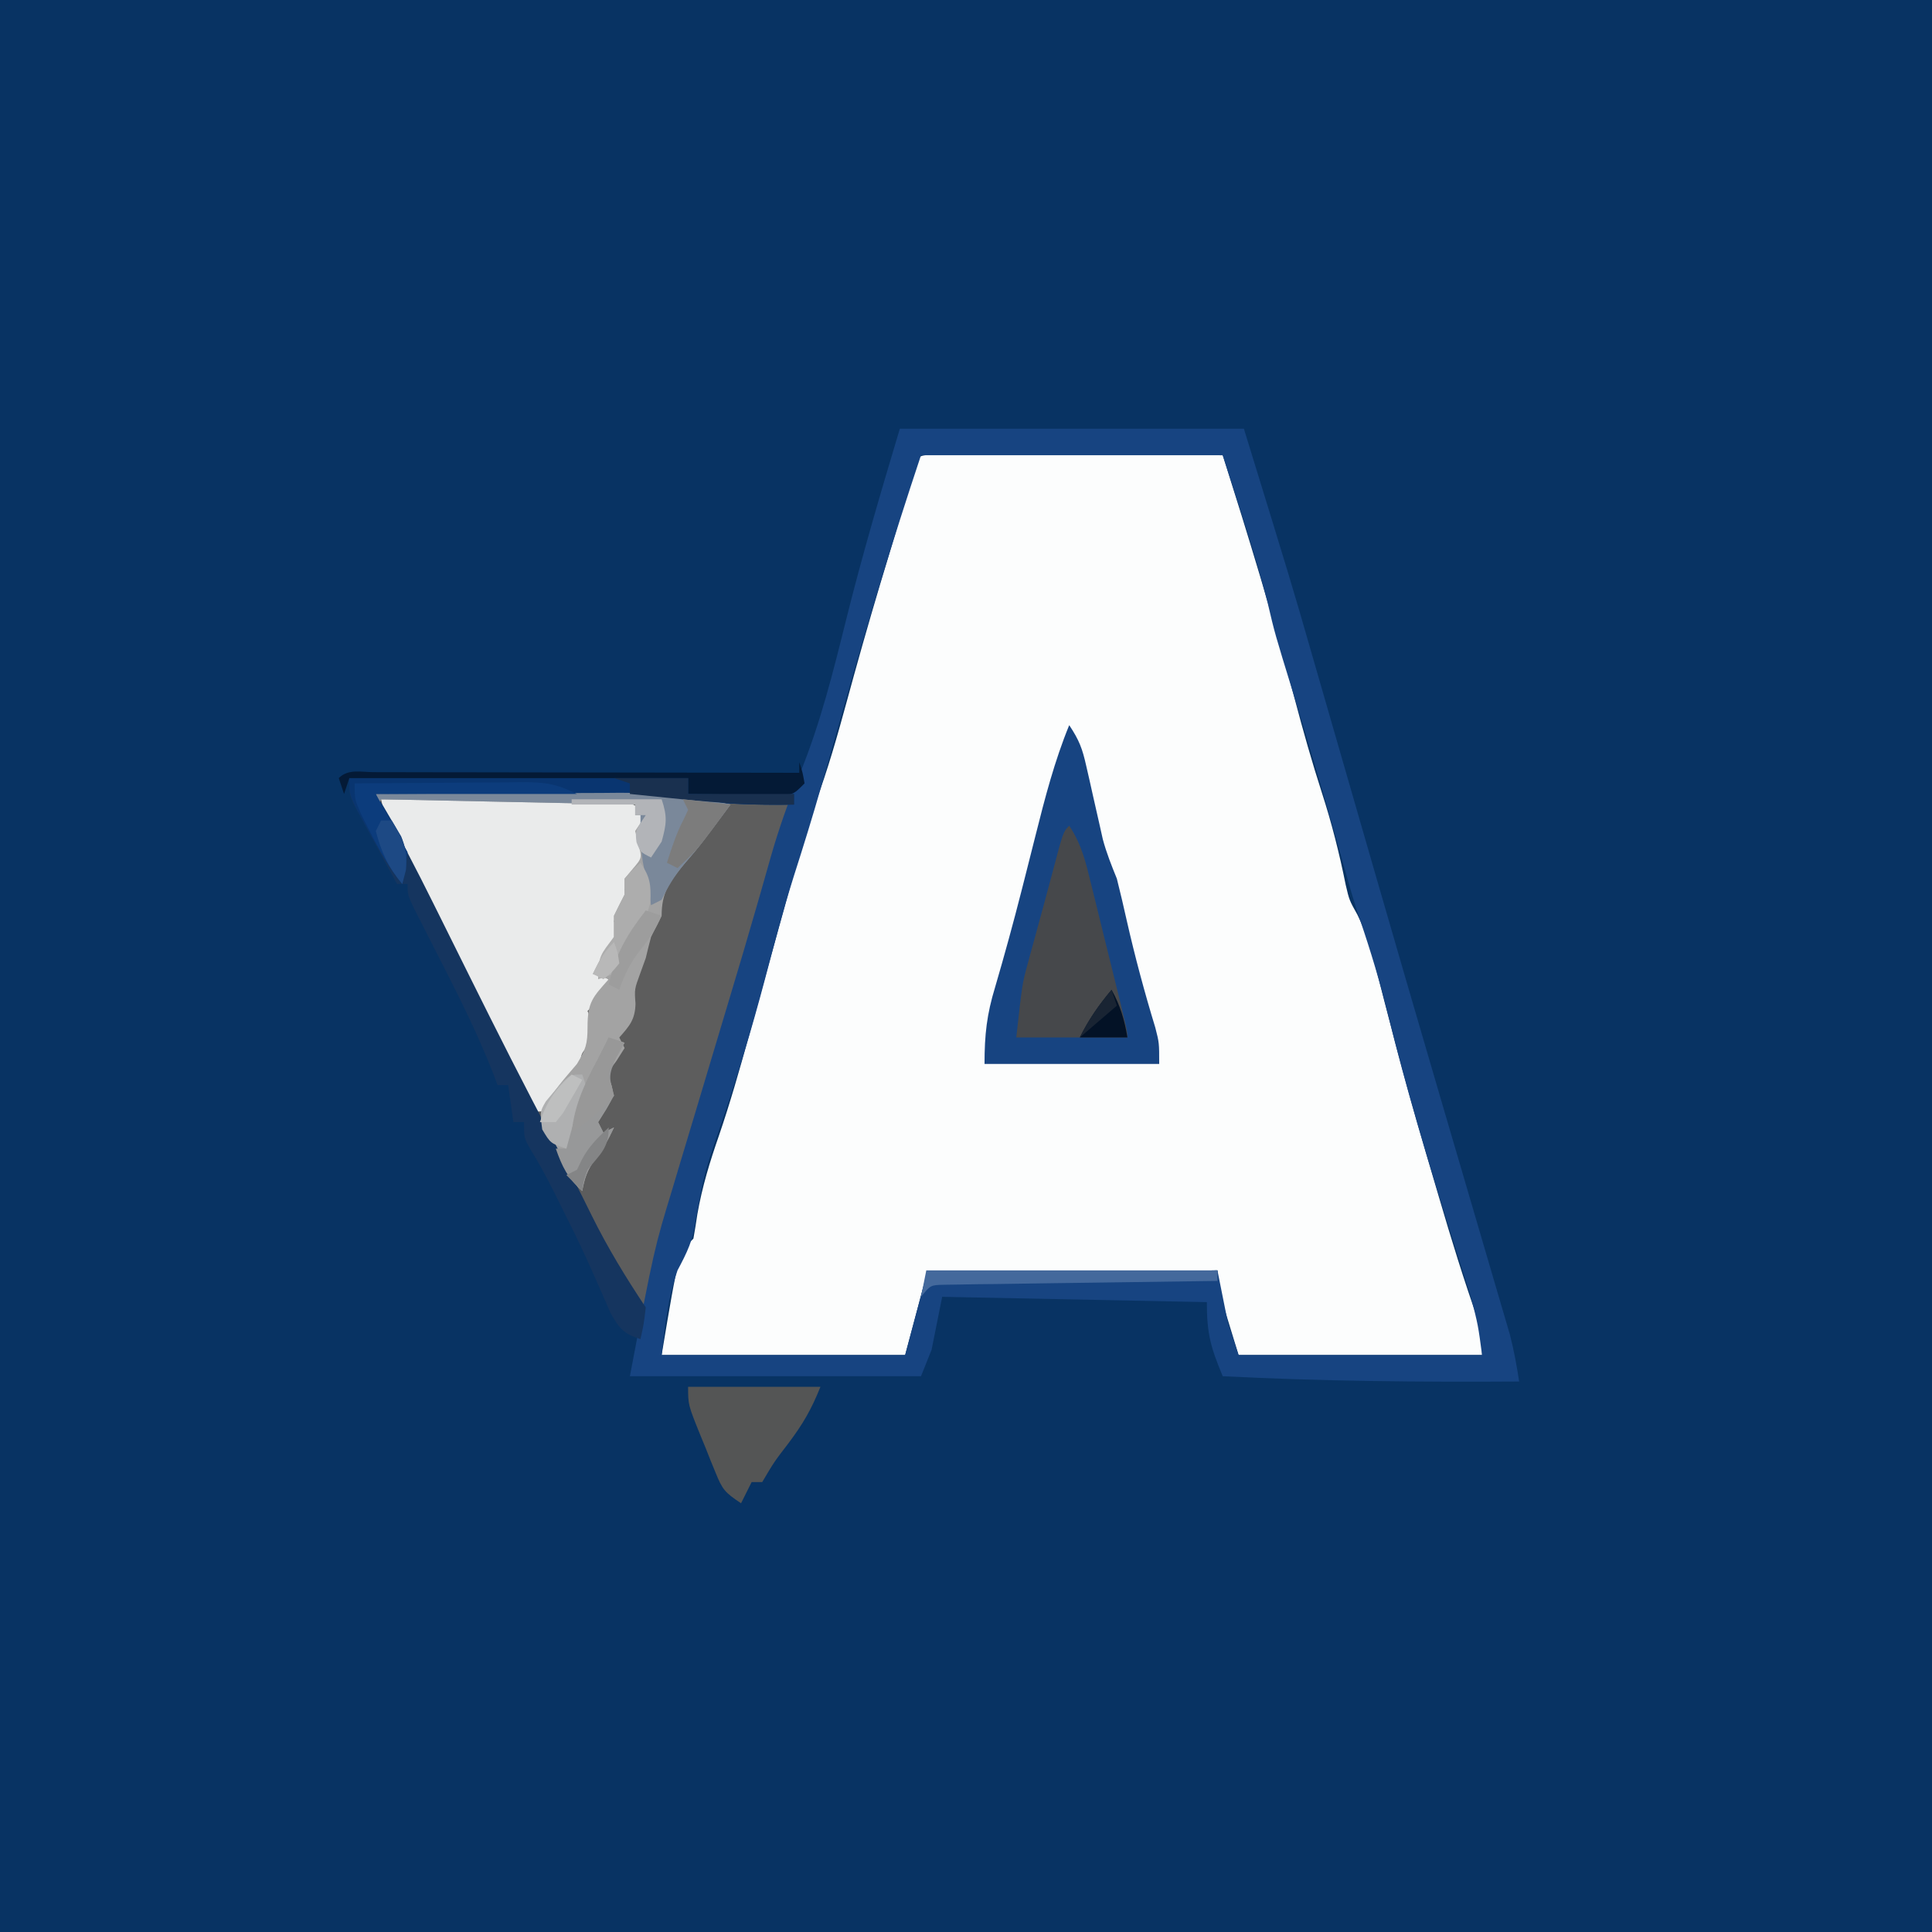 <?xml version="1.0" encoding="UTF-8"?>
<svg version="1.1" xmlns="http://www.w3.org/2000/svg" width="365" height="365">
<rect width="100%" height="100%" fill="#808080" stroke="none"/>
<path d="M0 0 C120.45 0 240.9 0 365 0 C365 120.45 365 240.9 365 365 C244.55 365 124.1 365 0 365 C0 244.55 0 124.1 0 0 Z " fill="#083363" transform="translate(0,0)"/>
<path d="M0 0 C1.01 0.002 2.021 0.004 3.062 0.007 C4.773 0.007 4.773 0.007 6.52 0.007 C7.761 0.012 9.003 0.017 10.282 0.023 C12.178 0.025 12.178 0.025 14.112 0.027 C17.477 0.032 20.842 0.041 24.208 0.052 C27.639 0.062 31.071 0.066 34.503 0.071 C41.241 0.082 47.978 0.099 54.716 0.12 C59.549 15.412 64.244 30.678 68.322 46.191 C69.897 52.156 71.568 58.062 73.466 63.933 C75.315 69.656 76.763 75.356 77.942 81.253 C78.627 84.188 78.627 84.188 80.158 86.927 C81.654 89.994 82.571 92.774 83.407 96.073 C83.707 97.234 84.007 98.394 84.316 99.589 C84.634 100.837 84.951 102.085 85.278 103.37 C85.976 106.062 86.682 108.752 87.392 111.441 C87.576 112.14 87.76 112.839 87.951 113.56 C90.147 121.83 92.546 130.039 94.966 138.245 C95.278 139.309 95.278 139.309 95.597 140.395 C97.894 148.214 100.278 155.98 103.008 163.663 C103.716 166.12 103.716 166.12 103.716 170.12 C88.536 170.12 73.356 170.12 57.716 170.12 C53.716 157.12 53.716 157.12 53.716 154.12 C26.491 154.615 26.491 154.615 -1.284 155.12 C-2.604 160.07 -3.924 165.02 -5.284 170.12 C-20.464 170.12 -35.644 170.12 -51.284 170.12 C-48.084 150.92 -48.084 150.92 -45.284 148.12 C-45.005 146.584 -44.762 145.04 -44.534 143.495 C-43.632 138.335 -42.168 133.574 -40.449 128.633 C-38.371 122.566 -36.623 116.424 -34.909 110.245 C-34.615 109.184 -34.32 108.122 -34.016 107.028 C-33.103 103.726 -32.193 100.424 -31.284 97.12 C-24.559 72.673 -24.559 72.673 -20.593 61.163 C-18.456 54.748 -16.748 48.198 -14.949 41.682 C-12.828 34.015 -10.598 26.388 -8.284 18.777 C-6.689 13.518 -5.193 8.244 -3.827 2.921 C-3.029 0.274 -2.823 0.149 0 0 Z " fill="#FCFDFD" transform="translate(176.284,85.88)"/>
<path d="M0 0 C7.572 -0.052 15.145 -0.086 22.717 -0.11 C25.283 -0.12 27.849 -0.133 30.415 -0.151 C46.406 -0.257 62.106 0.179 78 2 C74.551 16.958 70.054 31.623 65.673 46.327 C63.872 52.37 62.078 58.415 60.285 64.461 C60.095 65.102 59.905 65.743 59.709 66.403 C56.693 76.572 53.774 86.763 51 97 C47.84 94.02 45.897 90.584 43.812 86.812 C43.464 86.197 43.115 85.581 42.756 84.947 C39.719 79.509 36.95 73.941 34.179 68.365 C31.797 63.578 29.377 58.812 26.922 54.062 C26.583 53.407 26.244 52.752 25.895 52.077 C25.202 50.736 24.509 49.396 23.815 48.056 C17.625 36.102 11.5 24.123 5.579 12.033 C5.131 11.126 4.684 10.219 4.223 9.285 C3.839 8.5 3.455 7.715 3.059 6.906 C2.028 4.845 2.028 4.845 0 3 C0 2.01 0 1.02 0 0 Z " fill="#5D5D5D" transform="translate(71,150)"/>
<path d="M0 0 C21.45 0 42.9 0 65 0 C74.18 29.835 74.18 29.835 77.855 42.633 C78.28 44.104 78.705 45.575 79.13 47.046 C80.024 50.143 80.917 53.24 81.809 56.338 C83.952 63.782 86.101 71.224 88.251 78.666 C88.746 80.381 89.241 82.095 89.736 83.809 C93.487 96.802 97.269 109.787 101.07 122.766 C101.561 124.443 102.052 126.121 102.543 127.798 C104.655 135.014 106.769 142.228 108.89 149.441 C109.754 152.383 110.615 155.326 111.476 158.268 C111.874 159.628 112.274 160.986 112.675 162.345 C113.222 164.201 113.765 166.058 114.308 167.916 C114.765 169.47 114.765 169.47 115.231 171.056 C116.006 174.025 116.544 176.968 117 180 C98.302 180.121 79.681 179.951 61 179 C58.763 173.593 58 171.104 58 165 C33.25 164.505 33.25 164.505 8 164 C7.34 167.3 6.68 170.6 6 174 C5.34 175.65 4.68 177.3 4 179 C-14.15 179 -32.3 179 -51 179 C-46.405 154.876 -46.405 154.876 -42.918 143.449 C-42.536 142.169 -42.155 140.889 -41.775 139.609 C-40.789 136.296 -39.791 132.988 -38.789 129.68 C-37.792 126.378 -36.805 123.073 -35.818 119.768 C-34.657 115.879 -33.494 111.991 -32.323 108.104 C-30.519 102.108 -28.733 96.108 -27.006 90.088 C-26.696 89.008 -26.385 87.927 -26.065 86.813 C-25.496 84.827 -24.932 82.839 -24.373 80.85 C-22.838 75.493 -21.027 70.356 -18.905 65.203 C-15.029 55.763 -12.583 45.88 -10.125 36 C-7.101 23.868 -3.6 12 0 0 Z M4 5 C-1.41 21.229 -6.364 37.535 -11 54 C-12.018 57.605 -13.038 61.209 -14.062 64.812 C-14.313 65.695 -14.564 66.578 -14.823 67.487 C-16.46 73.211 -18.216 78.882 -20.035 84.55 C-22.067 90.997 -23.771 97.529 -25.5 104.062 C-28.006 113.519 -30.797 122.756 -34 132 C-36.939 140.566 -36.939 140.566 -38.562 149.438 C-39.033 153.272 -40.2 155.616 -42 159 C-43.876 164.525 -44.331 168.983 -45 175 C-29.82 175 -14.64 175 1 175 C2.32 170.05 3.64 165.1 5 160 C32.225 159.505 32.225 159.505 60 159 C60.66 162.3 61.32 165.6 62 169 C62.66 170.98 63.32 172.96 64 175 C79.18 175 94.36 175 110 175 C109.251 169.366 109.251 169.366 107.896 164.054 C107.678 163.36 107.46 162.666 107.236 161.95 C106.883 160.853 106.883 160.853 106.523 159.734 C106.015 158.118 105.508 156.502 105 154.886 C104.734 154.047 104.469 153.209 104.195 152.344 C99.831 138.541 95.677 124.741 92.232 110.677 C90.726 104.569 88.941 98.638 86.907 92.684 C85.825 89.484 84.894 86.258 84 83 C83.581 81.51 83.16 80.021 82.738 78.531 C82.396 77.321 82.396 77.321 82.046 76.086 C79.564 67.339 76.988 58.627 74.312 49.938 C70.837 38.647 70.837 38.647 69.5 32.938 C67.116 23.5 63.951 14.276 61 5 C42.19 5 23.38 5 4 5 Z " fill="#174481" transform="translate(170,81)"/>
<path d="M0 0 C4.907 -0.025 9.814 -0.043 14.722 -0.055 C16.386 -0.06 18.05 -0.067 19.714 -0.075 C46.574 -0.213 46.574 -0.213 49.813 2.543 C50.205 3.024 50.597 3.505 51 4 C50.474 4.866 50.474 4.866 49.938 5.75 C48.745 7.927 48.745 7.927 49.625 9.938 C49.749 10.618 49.873 11.299 50 12 C48.687 13.683 47.354 15.35 46 17 C46.495 18.485 46.495 18.485 47 20 C46.484 20.413 45.969 20.825 45.438 21.25 C44.963 21.828 44.489 22.405 44 23 C44.278 23.959 44.278 23.959 44.562 24.938 C44.707 25.618 44.851 26.299 45 27 C43.062 29.25 43.062 29.25 41 31 C41.947 33.158 41.947 33.158 44 35 C42.35 36.65 40.7 38.3 39 40 C39.66 41.65 40.32 43.3 41 45 C40.526 45.413 40.051 45.825 39.562 46.25 C37.871 47.857 37.871 47.857 37.586 49.875 C36.883 52.424 35.795 53.768 34.062 55.75 C33.538 56.364 33.013 56.977 32.473 57.609 C31 59 31 59 29 59 C21.464 44.519 13.959 30.022 6.625 15.438 C6.072 14.345 5.52 13.253 4.95 12.127 C4.19 10.608 4.19 10.608 3.414 9.059 C2.97 8.175 2.526 7.291 2.069 6.381 C1.11 4.245 0.474 2.285 0 0 Z " fill="#EAEBEB" transform="translate(72,151)"/>
<path d="M0 0 C1.902 2.853 2.489 4.451 3.219 7.711 C3.534 9.084 3.534 9.084 3.855 10.484 C4.175 11.915 4.175 11.915 4.5 13.375 C4.923 15.259 5.35 17.141 5.781 19.023 C5.968 19.858 6.154 20.692 6.346 21.552 C7.037 24.138 7.995 26.521 9 29 C9.661 31.643 10.286 34.279 10.875 36.938 C12.424 43.763 14.224 50.447 16.266 57.145 C17 60 17 60 17 64 C6.11 64 -4.78 64 -16 64 C-16 58.438 -15.564 54.622 -14 49.5 C-12.224 43.43 -10.552 37.341 -8.992 31.211 C-8.818 30.527 -8.644 29.844 -8.464 29.14 C-7.76 26.369 -7.057 23.599 -6.361 20.826 C-4.58 13.738 -2.776 6.776 0 0 Z " fill="#174481" transform="translate(202,137)"/>
<path d="M0 0 C7.774 -0.051 15.548 -0.086 23.322 -0.11 C25.963 -0.12 28.603 -0.133 31.244 -0.151 C35.055 -0.175 38.865 -0.187 42.676 -0.195 C44.428 -0.211 44.428 -0.211 46.216 -0.227 C53.361 -0.228 60.022 0.449 67 2 C61.269 9.735 61.269 9.735 58.25 13.25 C55.463 16.656 54 18.584 54 23 C53.351 24.342 52.683 25.675 52 27 C51.646 28.328 51.315 29.662 51 31 C50.474 32.454 50.474 32.454 49.938 33.938 C48.859 36.885 48.859 36.885 49.062 39.625 C48.984 42.623 47.956 43.8 46 46 C46.33 46.66 46.66 47.32 47 48 C46.505 48.784 46.01 49.568 45.5 50.375 C43.707 52.809 43.707 52.809 44.5 55 C45 57 45 57 43.5 59.625 C43.005 60.409 42.51 61.193 42 62 C42.33 62.66 42.66 63.32 43 64 C43.66 63.67 44.32 63.34 45 63 C43.974 65.21 42.943 67.073 41.438 69 C39.968 71.044 39.438 72.545 39 75 C36.4 72.653 34.818 70.218 33.188 67.125 C32.727 66.282 32.267 65.439 31.793 64.57 C31 62 31 62 31.707 59.371 C33.42 56.231 35.686 53.719 38 51 C39.658 48.236 40 47.284 40 44 C40 39.319 40.996 38.379 44 35 C43.01 34.67 42.02 34.34 41 34 C42.204 31.506 43.454 29.319 45 27 C45 25.68 45 24.36 45 23 C45.65 21.659 46.316 20.325 47 19 C47 18.01 47 17.02 47 16 C47.516 15.381 48.031 14.762 48.562 14.125 C50.315 12.063 50.315 12.063 49.562 9.438 C49.377 8.633 49.191 7.829 49 7 C49.66 6.01 50.32 5.02 51 4 C50.34 4 49.68 4 49 4 C49 3.34 49 2.68 49 2 C33.16 1.67 17.32 1.34 1 1 C0.67 1.66 0.34 2.32 0 3 C0 2.01 0 1.02 0 0 Z " fill="#A3A3A3" transform="translate(71,150)"/>
<path d="M0 0 C21.12 0 42.24 0 64 0 C64 0.99 64 1.98 64 3 C70.6 3 77.2 3 84 3 C84 3.66 84 4.32 84 5 C78.627 5.109 73.337 4.986 67.982 4.516 C61.145 3.971 54.336 3.783 47.48 3.684 C46.256 3.663 45.031 3.642 43.77 3.621 C39.909 3.556 36.048 3.497 32.188 3.438 C29.549 3.394 26.91 3.351 24.271 3.307 C17.848 3.2 11.424 3.098 5 3 C5.377 3.683 5.754 4.366 6.143 5.069 C9.502 11.184 12.734 17.341 15.828 23.594 C16.262 24.465 16.696 25.337 17.143 26.235 C18.966 29.897 20.785 33.562 22.603 37.227 C27.838 47.769 33.13 58.27 38.656 68.663 C41.121 73.301 43.498 77.972 45.812 82.688 C48.826 88.771 52.236 94.353 56 100 C55.625 103.188 55.625 103.188 55 106 C51.827 104.965 51.027 104.048 49.359 101.086 C48.811 99.854 48.275 98.617 47.75 97.375 C47.148 96.02 46.544 94.666 45.938 93.312 C45.624 92.607 45.311 91.902 44.988 91.176 C43.333 87.531 41.545 83.953 39.75 80.375 C39.421 79.713 39.092 79.051 38.753 78.369 C37.355 75.578 35.921 72.874 34.266 70.227 C33 68 33 68 33 65 C32.34 65 31.68 65 31 65 C30.67 62.69 30.34 60.38 30 58 C29.34 58 28.68 58 28 58 C27.79 57.435 27.579 56.869 27.362 56.287 C24.229 48.148 20.302 40.468 16.334 32.71 C15.454 30.985 14.579 29.258 13.703 27.531 C12.924 26.009 12.924 26.009 12.13 24.455 C11 22 11 22 11 20 C10.34 20 9.68 20 9 20 C7.49 17.235 5.994 14.462 4.5 11.688 C4.071 10.902 3.641 10.116 3.199 9.307 C2.793 8.549 2.387 7.792 1.969 7.012 C1.592 6.315 1.215 5.619 0.826 4.901 C0 3 0 3 0 0 Z " fill="#15355F" transform="translate(66,147)"/>
<path d="M0 0 C2.369 3.553 3.172 7.045 4.164 11.133 C4.361 11.925 4.558 12.718 4.761 13.534 C5.388 16.063 6.006 18.594 6.625 21.125 C7.049 22.837 7.473 24.55 7.898 26.262 C11 38.804 11 38.804 11 40 C4.07 40 -2.86 40 -10 40 C-8.875 29.875 -8.875 29.875 -7.914 26.352 C-7.707 25.579 -7.5 24.806 -7.286 24.009 C-7.068 23.222 -6.85 22.436 -6.625 21.625 C-6.402 20.801 -6.178 19.977 -5.948 19.127 C-5.506 17.496 -5.06 15.866 -4.612 14.236 C-4.077 12.28 -3.557 10.32 -3.039 8.359 C-1.127 1.127 -1.127 1.127 0 0 Z " fill="#46484B" transform="translate(202,156)"/>
<path d="M0 0 C8.25 0 16.5 0 25 0 C23.271 4.322 21.681 7.037 18.938 10.688 C16.241 14.203 16.241 14.203 14 18 C13.34 18 12.68 18 12 18 C11.34 19.32 10.68 20.64 10 22 C6.91 19.94 6.49 19.424 5.176 16.191 C4.87 15.444 4.563 14.697 4.248 13.928 C3.939 13.147 3.631 12.367 3.312 11.562 C2.992 10.786 2.672 10.009 2.342 9.209 C0 3.412 0 3.412 0 0 Z " fill="#545555" transform="translate(130,262)"/>
<path d="M0 0 C21.12 0 42.24 0 64 0 C64 0.99 64 1.98 64 3 C70.6 3 77.2 3 84 3 C84 3.66 84 4.32 84 5 C78.627 5.109 73.337 4.986 67.982 4.516 C61.145 3.971 54.336 3.783 47.48 3.684 C46.256 3.663 45.031 3.642 43.77 3.621 C39.909 3.556 36.048 3.497 32.188 3.438 C29.549 3.394 26.91 3.351 24.271 3.307 C17.848 3.2 11.424 3.098 5 3 C5.667 4.087 5.667 4.087 6.348 5.195 C7.197 6.646 7.197 6.646 8.062 8.125 C8.631 9.076 9.199 10.028 9.785 11.008 C11.207 14.51 10.937 16.392 10 20 C7.351 16.683 5.335 13.165 3.312 9.438 C2.69 8.302 2.067 7.166 1.426 5.996 C0 3 0 3 0 0 Z " fill="#093570" transform="translate(66,147)"/>
<path d="M0 0 C7.774 -0.051 15.548 -0.086 23.322 -0.11 C25.963 -0.12 28.603 -0.133 31.244 -0.151 C35.055 -0.175 38.865 -0.187 42.676 -0.195 C44.428 -0.211 44.428 -0.211 46.216 -0.227 C53.361 -0.228 60.022 0.449 67 2 C61.269 9.735 61.269 9.735 58.25 13.25 C56.399 15.512 55.248 17.409 54 20 C53.01 20.495 53.01 20.495 52 21 C51.662 19.251 51.33 17.501 51 15.75 C50.814 14.775 50.629 13.801 50.438 12.797 C49.975 9.839 50 6.988 50 4 C49.505 3.01 49.505 3.01 49 2 C33.16 1.67 17.32 1.34 1 1 C0.67 1.66 0.34 2.32 0 3 C0 2.01 0 1.02 0 0 Z " fill="#7A889A" transform="translate(71,150)"/>
<path d="M0 0 C0.625 1.875 0.625 1.875 1 4 C-1 6 -1 6 -3.063 6.227 C-4.304 6.211 -4.304 6.211 -5.57 6.195 C-6.466 6.189 -7.362 6.182 -8.285 6.176 C-9.222 6.159 -10.159 6.142 -11.125 6.125 C-12.07 6.116 -13.015 6.107 -13.988 6.098 C-16.326 6.074 -18.663 6.041 -21 6 C-21 5.01 -21 4.02 -21 3 C-42.12 3 -63.24 3 -85 3 C-85.33 3.99 -85.66 4.98 -86 6 C-86.33 5.01 -86.66 4.02 -87 3 C-85.211 1.211 -82.799 1.88 -80.418 1.876 C-79.217 1.881 -79.217 1.881 -77.992 1.886 C-77.153 1.886 -76.314 1.886 -75.45 1.886 C-72.663 1.887 -69.876 1.895 -67.09 1.902 C-65.163 1.904 -63.236 1.906 -61.31 1.907 C-56.228 1.91 -51.147 1.92 -46.065 1.931 C-40.884 1.942 -35.703 1.946 -30.521 1.951 C-20.348 1.962 -10.174 1.979 0 2 C0 1.34 0 0.68 0 0 Z " fill="#041A36" transform="translate(151,144)"/>
<path d="M0 0 C5.339 -0.049 10.677 -0.086 16.016 -0.11 C17.831 -0.12 19.647 -0.134 21.463 -0.151 C24.074 -0.175 26.685 -0.186 29.297 -0.195 C30.107 -0.206 30.918 -0.216 31.753 -0.227 C35.974 -0.227 38.133 0.067 42 2 C29.46 2 16.92 2 4 2 C5.98 5.63 7.96 9.26 10 13 C9.67 14.98 9.34 16.96 9 19 C6.464 15.84 4.628 12.555 2.812 8.938 C2.283 7.895 1.753 6.852 1.207 5.777 C0 3 0 3 0 0 Z " fill="#0C3C7C" transform="translate(67,148)"/>
<path d="M0 0 C0.99 0.33 1.98 0.66 3 1 C2.484 1.907 1.969 2.815 1.438 3.75 C-0.141 7.318 0.109 7.548 1 11 C0.036 12.688 -0.962 14.357 -2 16 C-1.67 16.66 -1.34 17.32 -1 18 C-0.34 17.67 0.32 17.34 1 17 C-0.026 19.21 -1.057 21.073 -2.562 23 C-4.032 25.044 -4.562 26.545 -5 29 C-7.724 26.647 -8.814 24.375 -10 21 C-9.34 21 -8.68 21 -8 21 C-7.902 20.443 -7.804 19.886 -7.703 19.312 C-6.594 13.65 -4.763 9.04 -2 4 C-1.329 2.669 -0.661 1.336 0 0 Z " fill="#979899" transform="translate(115,196)"/>
<path d="M0 0 C18.15 0 36.3 0 55 0 C55 0.66 55 1.32 55 2 C53.992 2.012 53.992 2.012 52.963 2.025 C45.988 2.11 39.013 2.21 32.039 2.317 C29.433 2.356 26.828 2.391 24.222 2.422 C20.484 2.467 16.746 2.525 13.008 2.586 C11.837 2.597 10.666 2.609 9.46 2.621 C7.838 2.651 7.838 2.651 6.184 2.681 C4.752 2.701 4.752 2.701 3.291 2.722 C0.804 2.785 0.804 2.785 -1 5 C-0.67 3.35 -0.34 1.7 0 0 Z " fill="#44699C" transform="translate(175,240)"/>
<path d="M0 0 C1.836 2.7 1.996 4.111 1.875 7.438 C0.918 11.334 -0.405 13.012 -3 16 C-3.351 16.907 -3.701 17.815 -4.062 18.75 C-4.527 19.864 -4.527 19.864 -5 21 C-5.99 21.33 -6.98 21.66 -8 22 C-8 17.543 -7.48 17.306 -5 14 C-5 12.68 -5 11.36 -5 10 C-4.35 8.659 -3.684 7.325 -3 6 C-3 5.01 -3 4.02 -3 3 C-1.5 1.312 -1.5 1.312 0 0 Z " fill="#ADADAD" transform="translate(121,163)"/>
<path d="M0 0 C4.62 0 9.24 0 14 0 C14 0.99 14 1.98 14 3 C20.6 3 27.2 3 34 3 C34 3.66 34 4.32 34 5 C26.889 5.139 19.946 4.735 12.875 4 C11.44 3.857 11.44 3.857 9.977 3.711 C7.651 3.478 5.325 3.241 3 3 C3 2.34 3 1.68 3 1 C2.01 0.67 1.02 0.34 0 0 Z " fill="#19304F" transform="translate(116,147)"/>
<path d="M0 0 C0.625 1.812 0.625 1.812 1 4 C0.01 5.485 0.01 5.485 -1 7 C-1.708 9.321 -2.38 11.654 -3 14 C-6 13 -6 13 -7.562 10.375 C-8 7 -8 7 -6.855 5.047 C-2.639 0 -2.639 0 0 0 Z " fill="#AFB0B1" transform="translate(110,203)"/>
<path d="M0 0 C2.97 0.33 5.94 0.66 9 1 C2.85 9.446 2.85 9.446 -1 13 C-1.66 12.67 -2.32 12.34 -3 12 C-2.088 9.135 -1.218 6.414 0.188 3.75 C0.456 3.172 0.724 2.595 1 2 C0.67 1.34 0.34 0.68 0 0 Z " fill="#7C7C7C" transform="translate(129,151)"/>
<path d="M0 0 C0.99 0.33 1.98 0.66 3 1 C2.484 1.907 1.969 2.815 1.438 3.75 C-0.3 6.762 -0.3 6.762 0.562 9.125 C0.707 9.744 0.851 10.363 1 11 C-1.302 13.813 -4.052 15.894 -7 18 C-6.462 12.623 -4.507 8.673 -2 4 C-1.33 2.669 -0.662 1.336 0 0 Z " fill="#989898" transform="translate(115,196)"/>
<path d="M0 0 C5.61 0 11.22 0 17 0 C18.115 3.344 17.917 4.667 17 8 C16.01 9.485 16.01 9.485 15 11 C13 10 13 10 12.25 8.125 C12 6 12 6 14 3 C13.34 3 12.68 3 12 3 C12 2.34 12 1.68 12 1 C8.04 1 4.08 1 0 1 C0 0.67 0 0.34 0 0 Z " fill="#B2B4B8" transform="translate(108,151)"/>
<path d="M0 0 C1.648 2.967 2.443 5.656 3 9 C0.03 9 -2.94 9 -6 9 C-4.256 5.512 -2.472 2.966 0 0 Z " fill="#031226" transform="translate(210,187)"/>
<path d="M0 0 C0.99 0.33 1.98 0.66 3 1 C1.898 3.479 0.734 5.325 -1 7.438 C-2.937 9.919 -3.986 12.042 -5 15 C-5.66 14.67 -6.32 14.34 -7 14 C-5.707 8.239 -3.62 4.668 0 0 Z " fill="#9D9D9D" transform="translate(122,172)"/>
<path d="M0 0 C0.66 0 1.32 0 2 0 C4.053 3.448 5.063 5.317 4.688 9.375 C4.461 10.241 4.234 11.107 4 12 C1.359 8.878 0.032 5.957 -1 2 C-0.67 1.34 -0.34 0.68 0 0 Z " fill="#1D4984" transform="translate(72,155)"/>
<path d="M0 0 C0 3.936 -1.58 4.994 -4 8 C-4.778 10.182 -4.778 10.182 -5 12 C-5.99 11.01 -6.98 10.02 -8 9 C-7.34 8.67 -6.68 8.34 -6 8 C-5.711 7.402 -5.423 6.804 -5.125 6.188 C-3.8 3.612 -2.106 1.965 0 0 Z " fill="#848586" transform="translate(115,213)"/>
<path d="M0 0 C0.66 0.33 1.32 0.66 2 1 C1.243 2.341 0.469 3.673 -0.312 5 C-0.742 5.742 -1.171 6.485 -1.613 7.25 C-2.071 7.827 -2.529 8.405 -3 9 C-3.99 9 -4.98 9 -6 9 C-4.688 5.063 -3.081 2.773 0 0 Z " fill="#BEBFBF" transform="translate(108,203)"/>
<path d="M0 0 C0.688 1.812 0.688 1.812 1 4 C-0.438 5.75 -0.438 5.75 -2 7 C-2.66 6.67 -3.32 6.34 -4 6 C-2.848 3.532 -1.952 1.952 0 0 Z " fill="#B8B8B8" transform="translate(116,178)"/>
<path d="M0 0 C0.33 0.99 0.66 1.98 1 3 C-1.31 4.98 -3.62 6.96 -6 9 C-4.256 5.512 -2.472 2.966 0 0 Z " fill="#192433" transform="translate(210,187)"/>
</svg>
